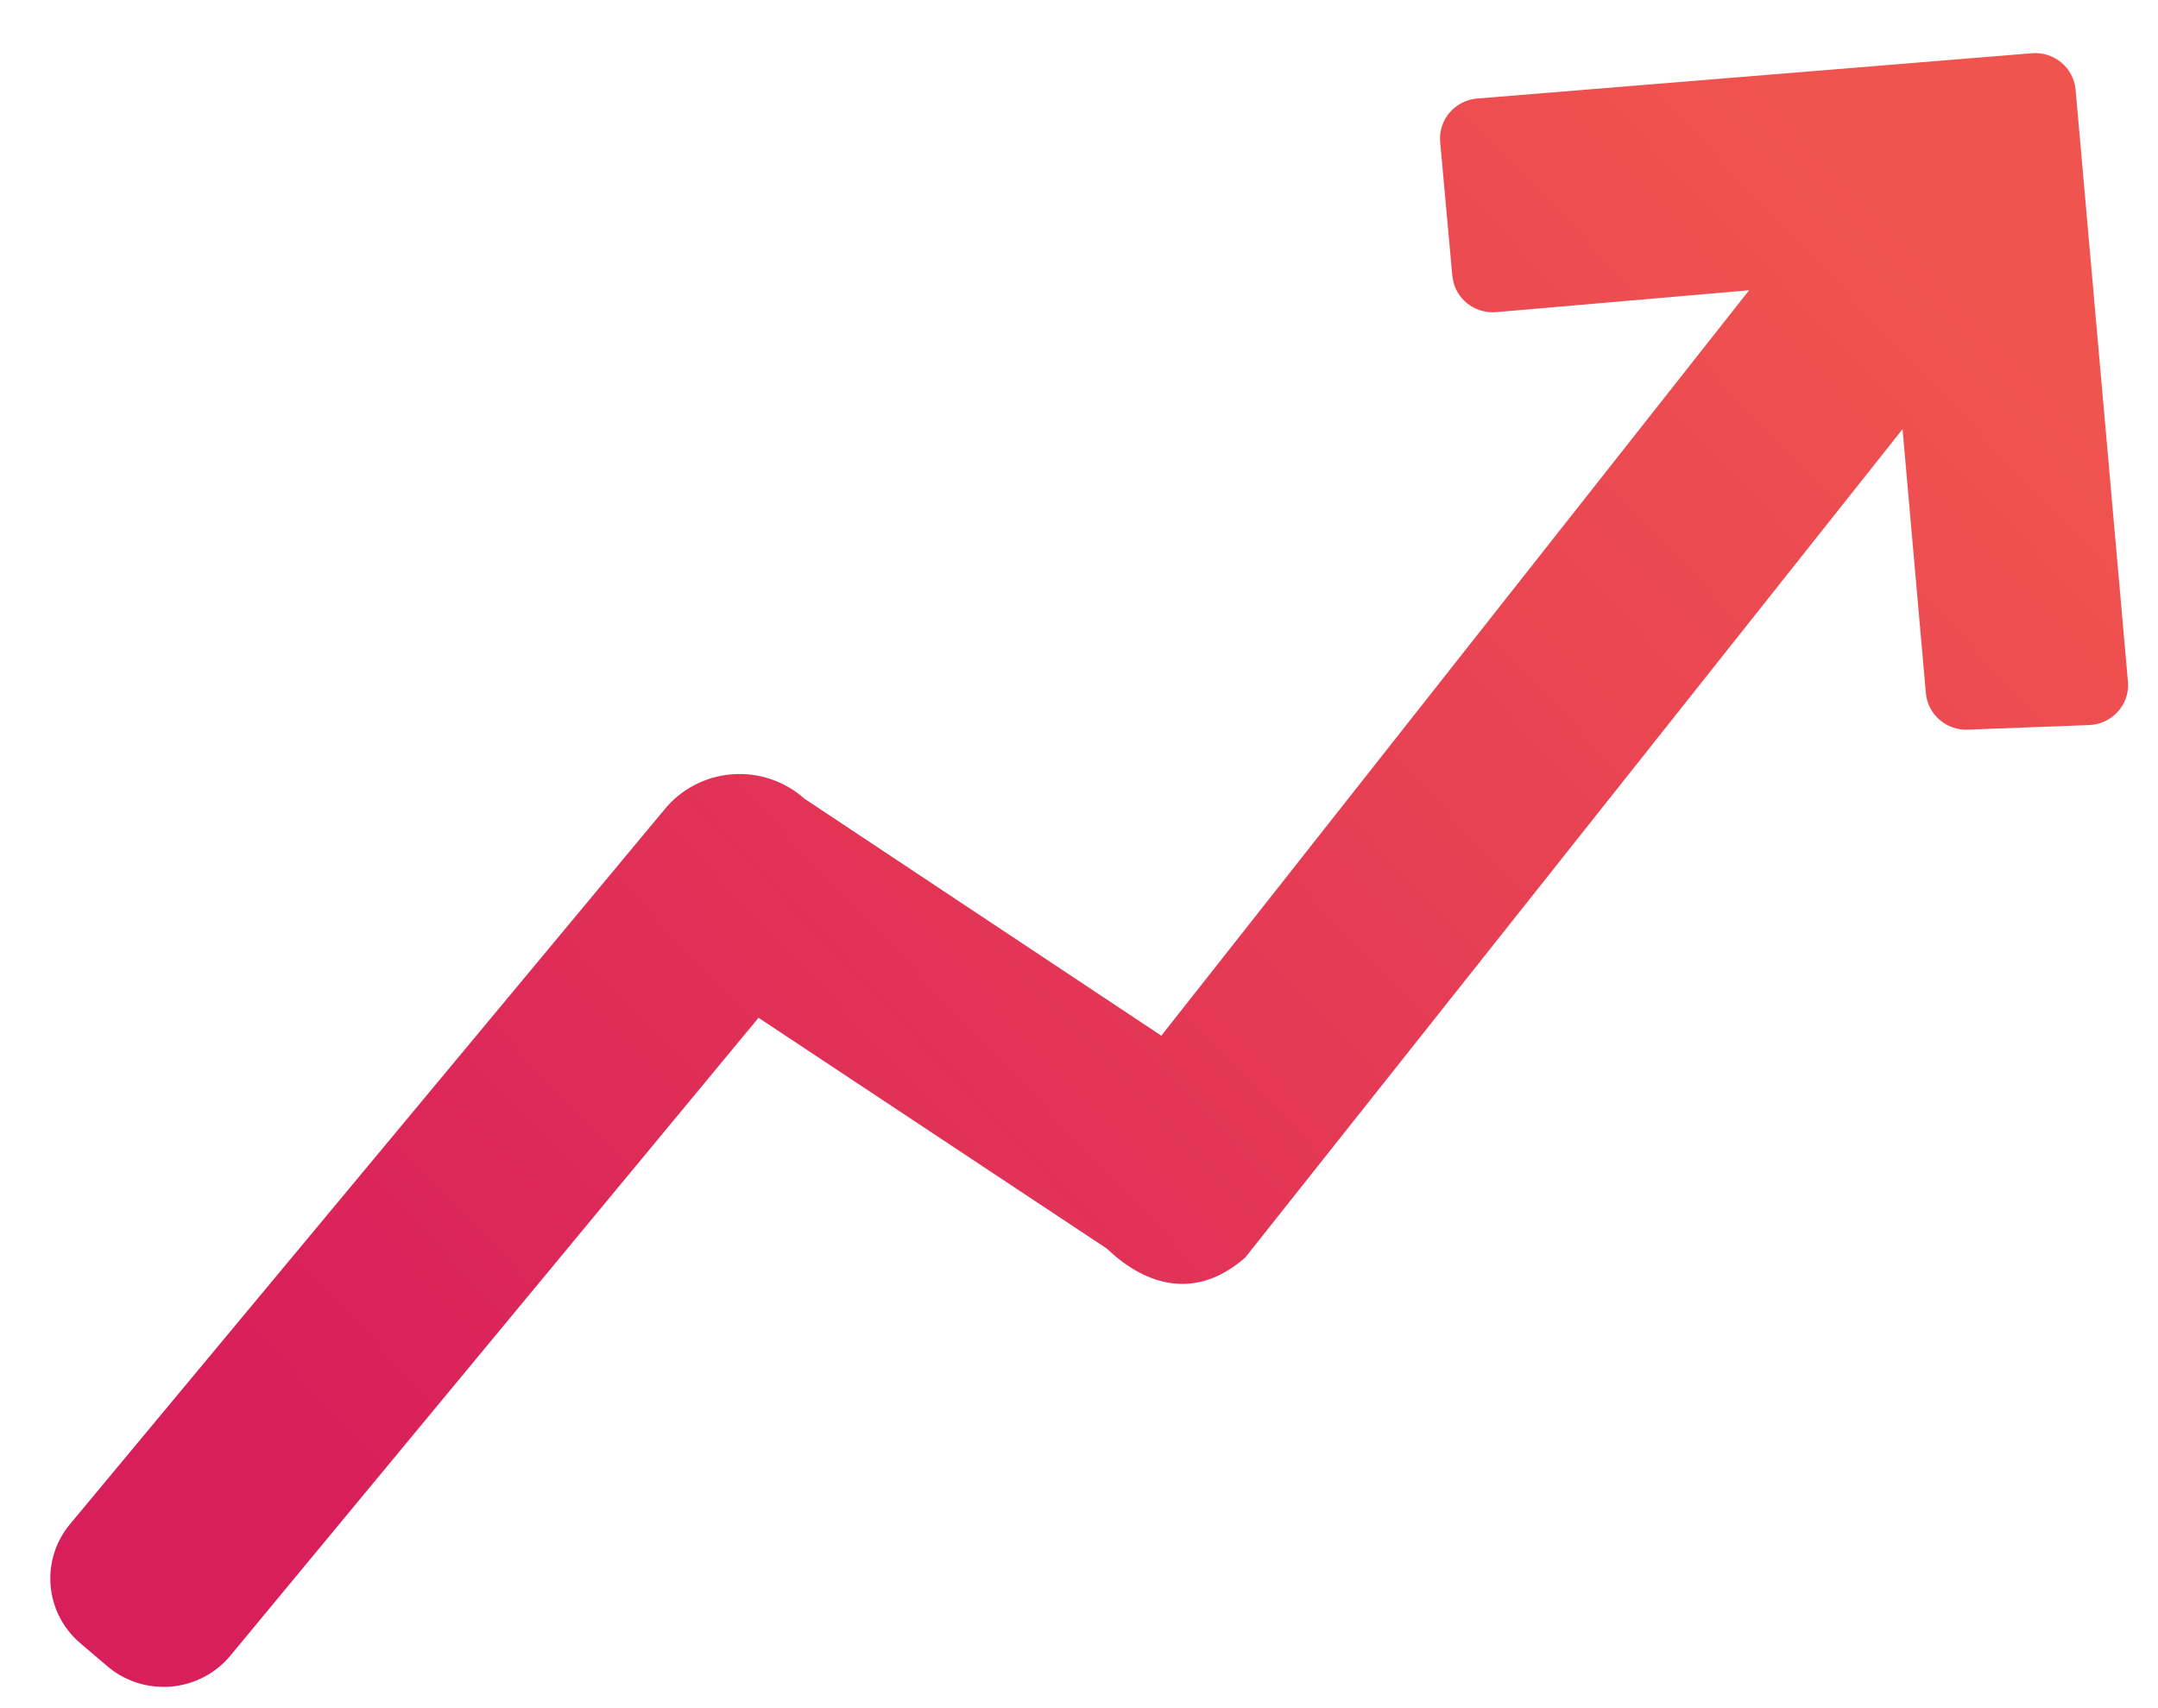 <svg width="48" height="38" viewBox="0 0 48 38" fill="none" xmlns="http://www.w3.org/2000/svg">
<g clip-path="url(#clip0_3_86)">
<path d="M45.198 1.184L32.855 2.192C32.617 2.212 32.397 2.325 32.243 2.505C32.089 2.686 32.013 2.92 32.033 3.156L32.304 6.136L32.334 6.296C32.391 6.496 32.516 6.671 32.689 6.789C32.862 6.907 33.072 6.962 33.281 6.944L38.905 6.457L25.831 23.04L17.891 17.767C17.673 17.572 17.417 17.424 17.139 17.331C16.861 17.238 16.567 17.202 16.275 17.226C15.982 17.249 15.698 17.332 15.439 17.469C15.18 17.605 14.952 17.793 14.77 18.02L1.557 33.907C1.237 34.291 1.083 34.783 1.126 35.279C1.169 35.774 1.406 36.233 1.788 36.557L2.388 37.068C2.582 37.233 2.808 37.358 3.051 37.436C3.295 37.513 3.552 37.542 3.807 37.52C4.062 37.498 4.31 37.425 4.536 37.307C4.763 37.189 4.963 37.027 5.125 36.831L16.872 22.642L24.615 27.774L24.81 27.948C25.729 28.711 26.744 28.812 27.699 27.974L42.318 9.547L42.837 15.42C42.879 15.893 43.29 16.251 43.768 16.232L46.471 16.13C46.709 16.12 46.934 16.017 47.096 15.844C47.258 15.67 47.344 15.441 47.335 15.204L46.167 1.995C46.146 1.761 46.033 1.544 45.851 1.392C45.669 1.24 45.435 1.166 45.198 1.184V1.184Z" fill="url(#paint0_linear_3_86)"/>
</g>
<defs>
<linearGradient id="paint0_linear_3_86" x1="3.368" y1="30.166" x2="36.523" y2="-1.31" gradientUnits="userSpaceOnUse">
<stop stop-color="#D81E5B"/>
<stop offset="1" stop-color="#F0544F"/>
</linearGradient>
<clipPath id="clip0_3_86">
<rect width="48" height="38" fill="white"/>
</clipPath>
</defs>
</svg>
